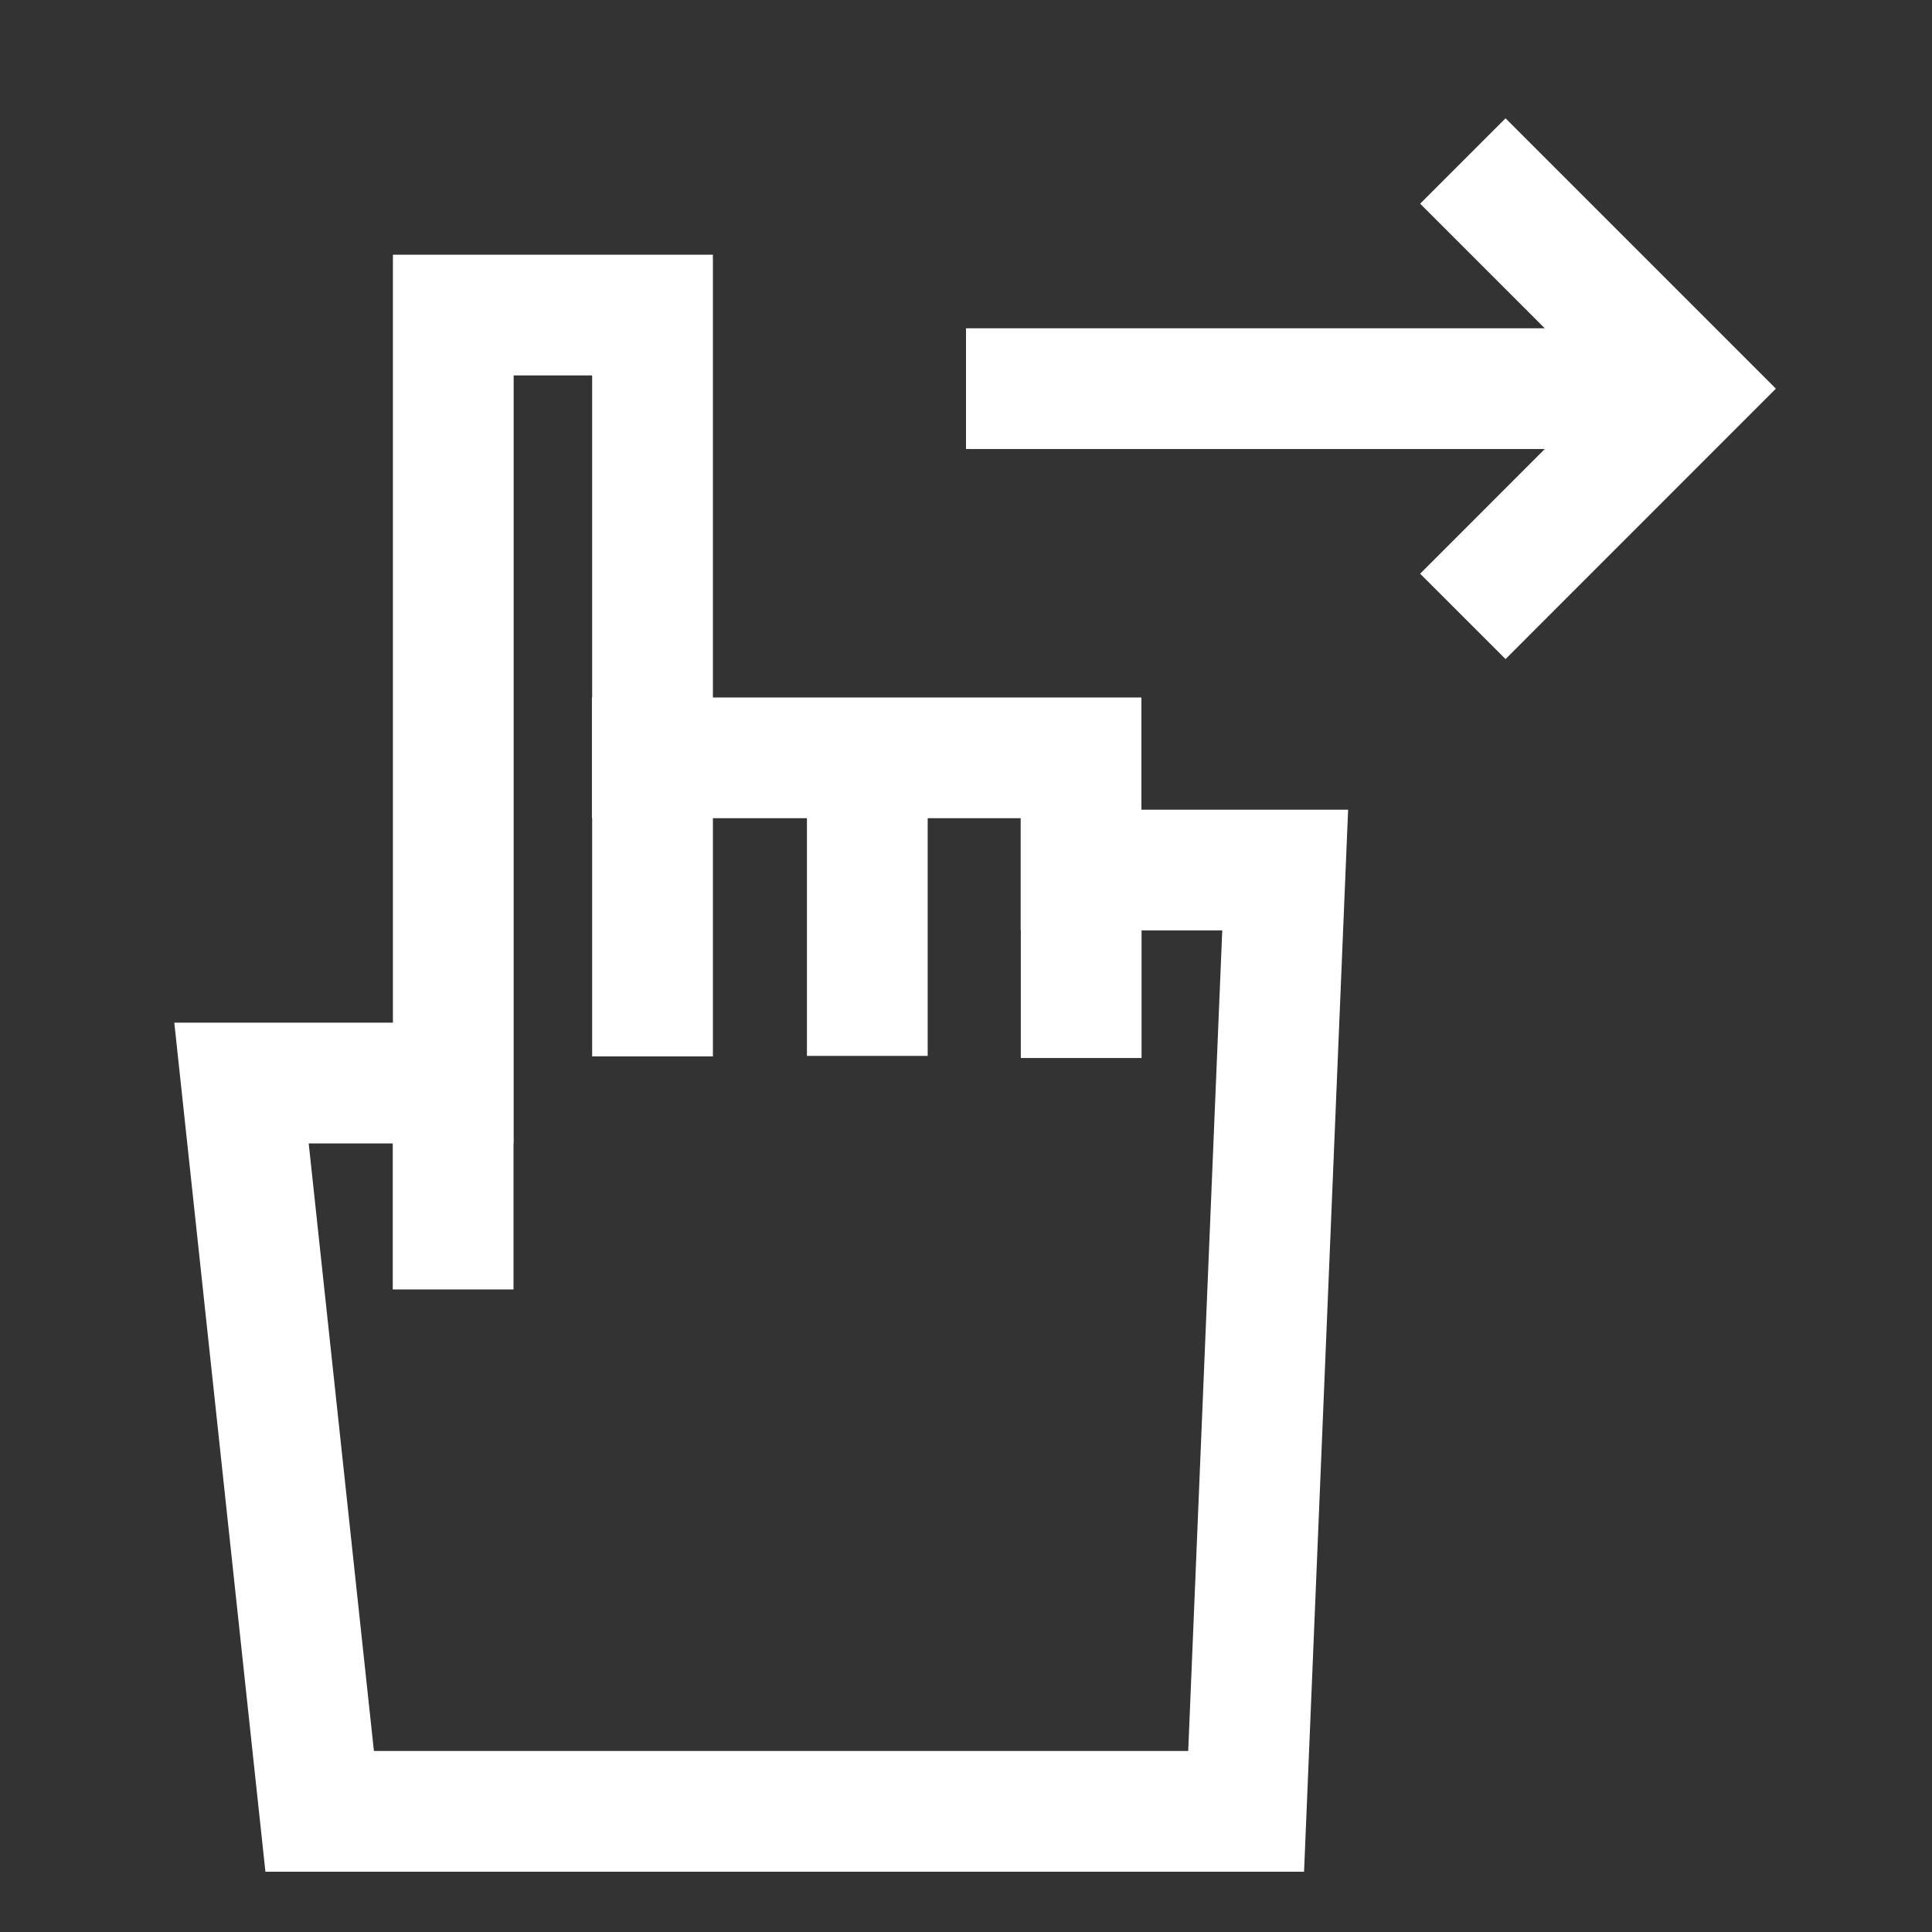 <svg width="24" height="24" viewBox="0 0 24 24" fill="none" xmlns="http://www.w3.org/2000/svg">
<rect x="0" y="0" width="24" height="24" fill="#333333" stroke="none"/>
<path d="M13.431 12.393V10.808H15.965L15.48 22.501H3.971L3 13.454H5.631V3.914H8.106V12.373M10.774 12.367V9.414H13.429V10.802M8.103 9.414H10.773M5.629 15.268V13.456" stroke="white" stroke-width="1.5" stroke-miterlimit="10" stroke-linecap="square"/>
<path d="M18.172 7.657L21 4.828L18.172 2" stroke="white" stroke-width="1.5"/>
<path d="M12 4.828H20" stroke="white" stroke-width="1.5"/>
</svg>
